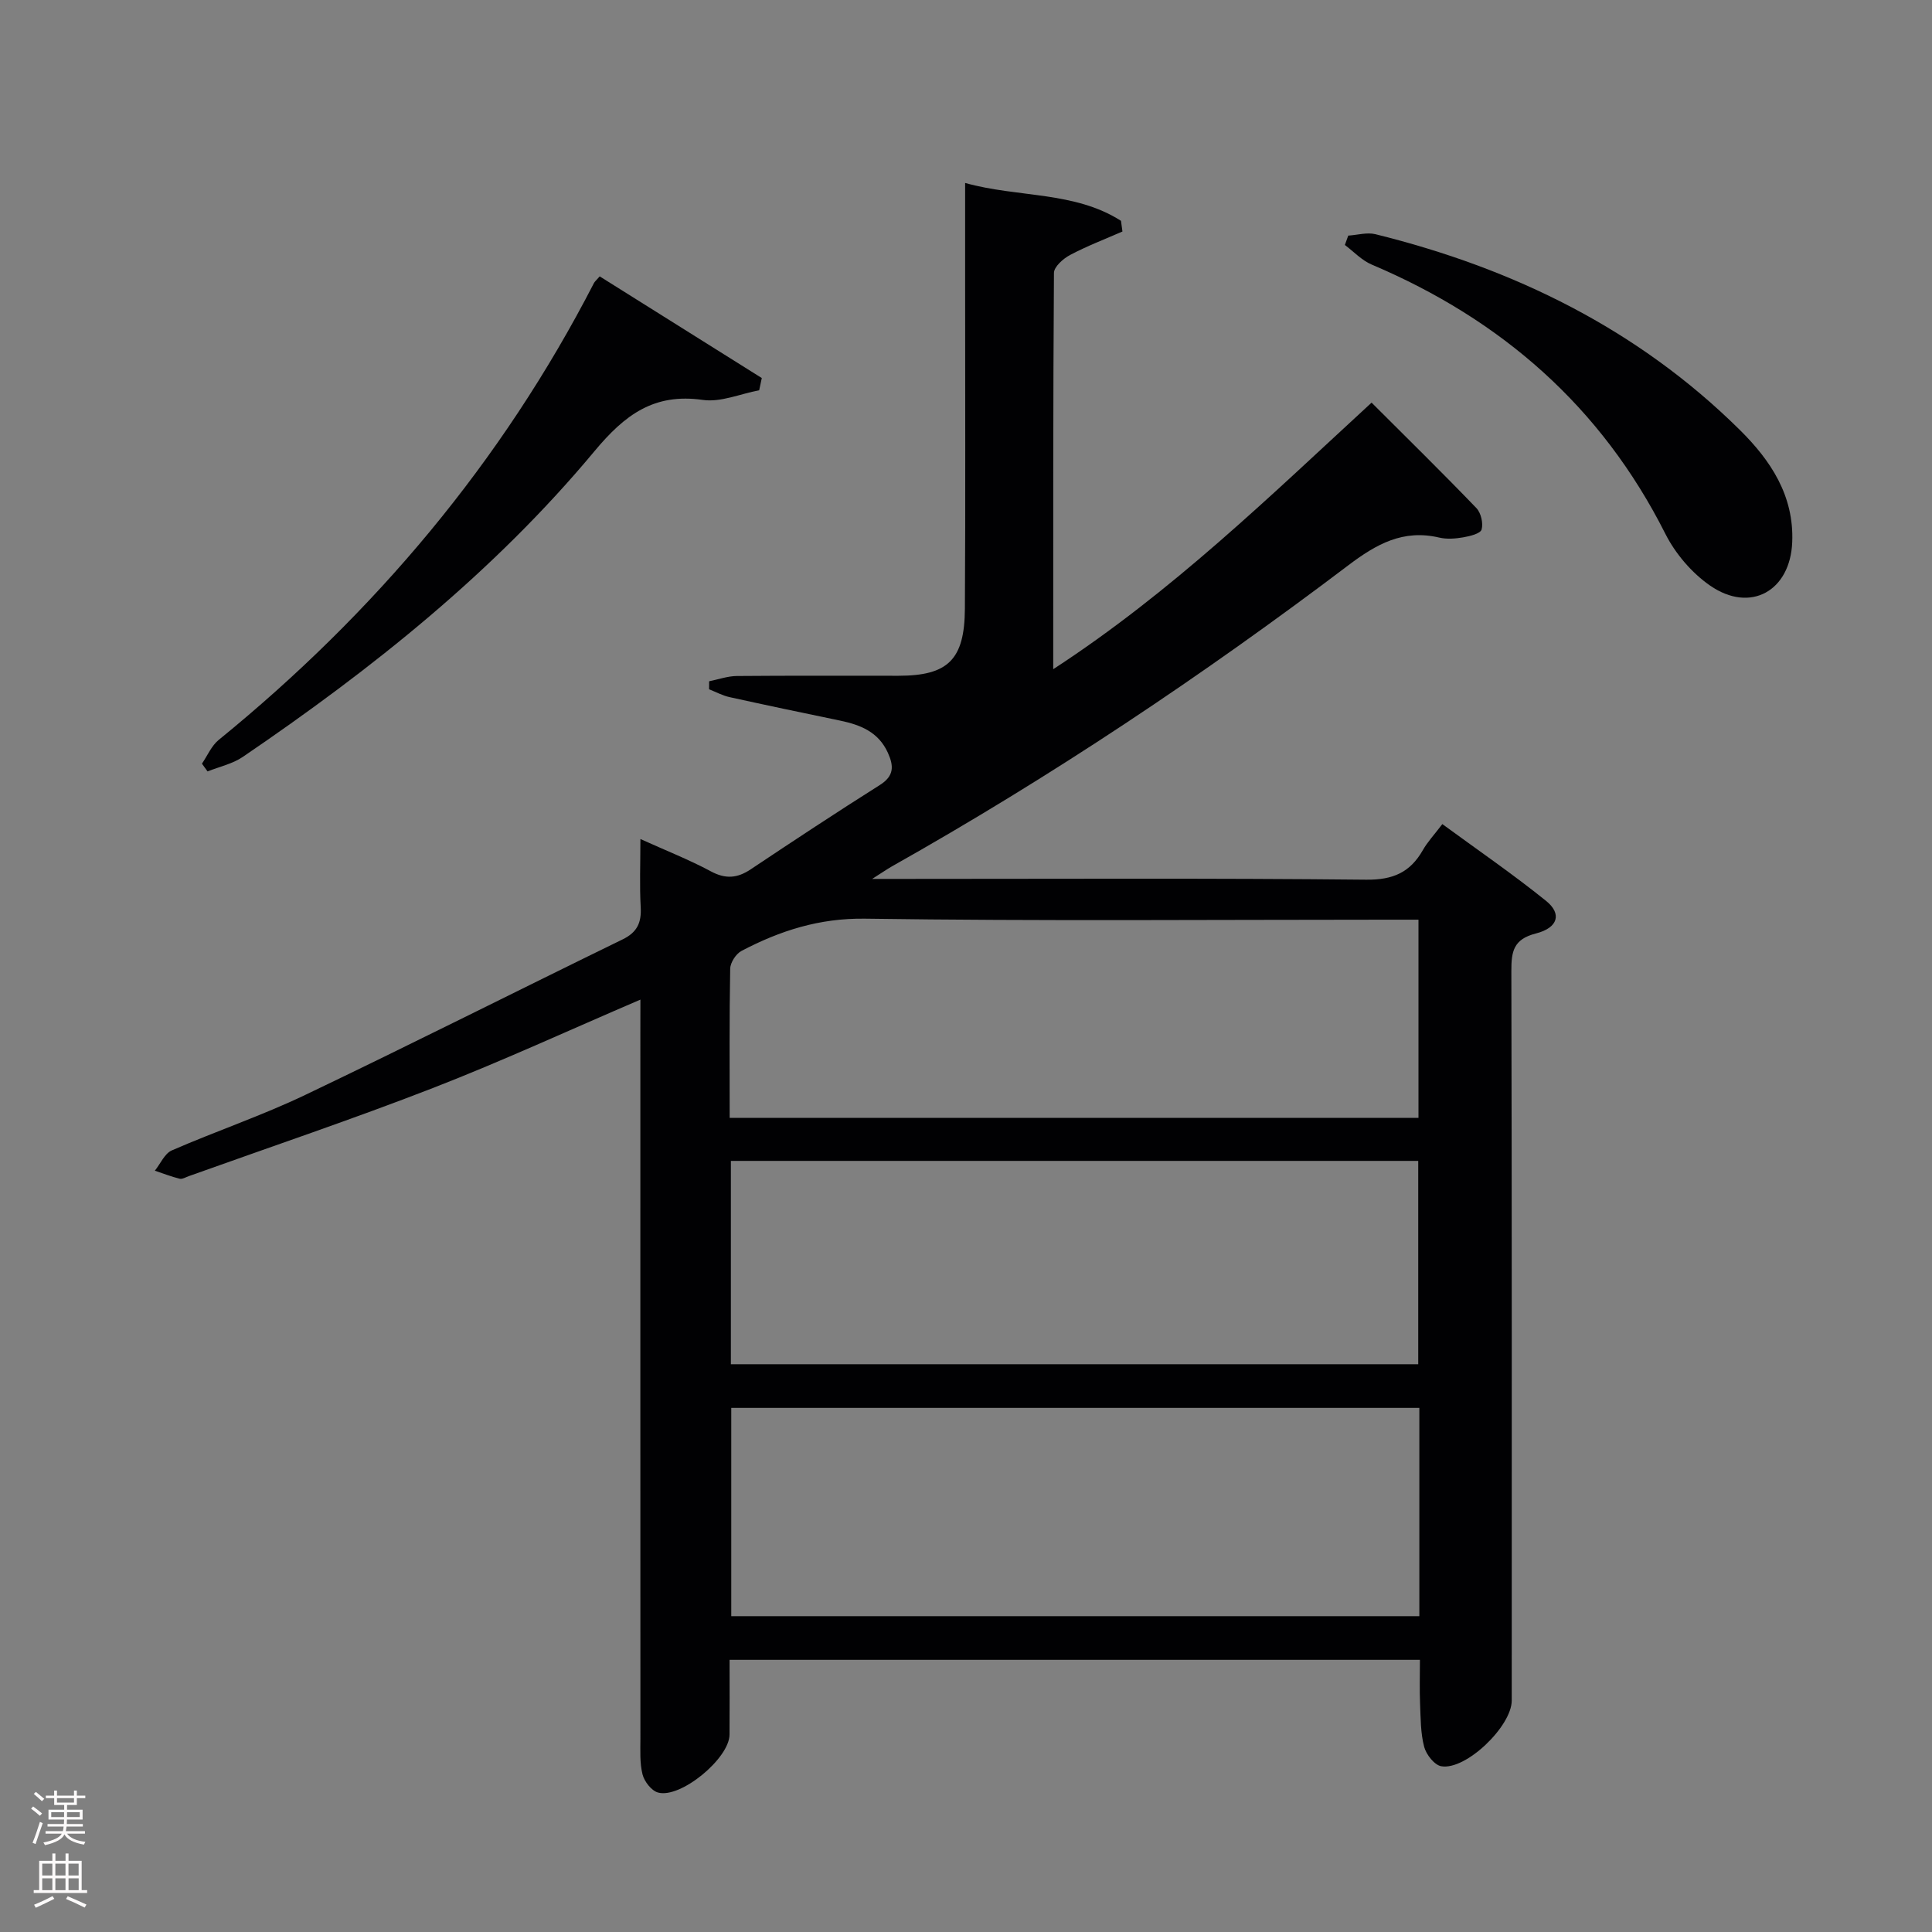 <svg enable-background="new 0 0 400 400" viewBox="0 0 400 400" xmlns="http://www.w3.org/2000/svg"><rect x="0" y="0" width="400" height="400" fill="#808080" stroke="none"/><g fill="#010103"><path d="m132.59 206.96c-14.86 6.37-28.72 12.77-42.93 18.29-16.7 6.49-33.7 12.21-50.58 18.26-.63.22-1.34.67-1.89.53-1.74-.43-3.43-1.09-5.13-1.66 1.16-1.44 2.02-3.55 3.51-4.2 9.13-3.98 18.61-7.18 27.59-11.47 22.02-10.52 43.79-21.52 65.73-32.21 3.05-1.48 3.94-3.49 3.76-6.7-.25-4.45-.06-8.93-.06-14.09 5.32 2.41 10.1 4.28 14.58 6.69 3.05 1.64 5.47 1.44 8.25-.41 8.85-5.91 17.74-11.78 26.74-17.46 2.97-1.88 2.92-3.91 1.66-6.69-1.96-4.31-5.68-5.77-9.9-6.65-7.63-1.58-15.26-3.18-22.88-4.86-1.46-.32-2.82-1.07-4.23-1.62 0-.55.01-1.1.01-1.66 1.91-.38 3.81-1.07 5.72-1.09 11.16-.1 22.33-.04 33.49-.05 10.22-.01 13.68-3.3 13.74-13.89.14-22.5.04-44.99.05-67.49 0-6.65 0-13.29 0-20.65 11 3.07 22.61 1.67 32.27 7.84.1.74.2 1.48.3 2.21-3.63 1.59-7.35 3.01-10.84 4.86-1.42.75-3.33 2.44-3.34 3.71-.19 26.97-.15 53.95-.15 82.05 24.57-16 44.85-35.8 65.91-55.19 7.44 7.43 14.67 14.52 21.69 21.82.96.99 1.46 3.15 1.09 4.45-.25.85-2.41 1.38-3.8 1.62-1.62.28-3.4.42-4.97.05-7.48-1.75-12.99 1.32-18.88 5.78-30.14 22.81-61.54 43.77-94.5 62.33-.93.53-1.81 1.15-4.03 2.56h6.81c31.83 0 63.66-.17 95.48.16 5.54.06 9.1-1.51 11.73-6.13.98-1.72 2.37-3.19 4.03-5.38 7.22 5.29 14.57 10.33 21.48 15.9 3.29 2.65 2.52 5.56-2.09 6.74-4.71 1.2-5.11 3.75-5.1 7.83.12 50.33.08 100.65.08 150.98 0 5.33-9.51 14.51-14.6 13.61-1.41-.25-3.11-2.42-3.53-4.01-.75-2.84-.72-5.91-.85-8.89-.12-2.95-.03-5.91-.03-9.13-47.76 0-95.02 0-142.93 0 0 5.31.03 10.41-.01 15.5-.04 4.91-10.15 13.29-14.82 11.97-1.35-.38-2.82-2.28-3.19-3.75-.6-2.37-.44-4.96-.44-7.45-.02-48.83-.01-97.65-.01-146.48.01-1.92.01-3.89.01-6.48zm161.27 84.53c-47.86 0-95.21 0-142.46 0v43.12h142.46c0-14.54 0-28.68 0-43.12zm-142.54-9.04h142.31c0-14.28 0-28.18 0-42.1-47.6 0-94.83 0-142.31 0zm-.25-51h142.61c0-13.78 0-27.18 0-41.04-2.28 0-4.25 0-6.22 0-36.13 0-72.26.31-108.37-.21-9.46-.13-17.59 2.49-25.56 6.67-1.15.6-2.33 2.42-2.35 3.7-.19 10.15-.11 20.29-.11 30.88z"/><path d="m124.16 57.22c11.33 7.11 22.45 14.08 33.56 21.05-.18.84-.36 1.68-.54 2.53-3.9.73-7.94 2.53-11.66 2-10.12-1.45-16.15 3.07-22.42 10.59-20.8 24.99-46.06 45.11-72.85 63.33-2.12 1.44-4.84 2.02-7.28 2.99-.39-.53-.77-1.07-1.16-1.6 1.14-1.66 1.97-3.7 3.47-4.92 32.3-26.29 58.59-57.49 77.7-94.6.15-.28.42-.5 1.18-1.37z"/><path d="m279.14 48.78c1.88-.12 3.89-.72 5.63-.29 28.6 7.07 54.32 19.63 75.46 40.54 6.38 6.31 11.23 13.6 10.83 23.23-.41 10.09-8.64 14.75-16.99 8.99-3.79-2.62-7.2-6.61-9.28-10.74-13.27-26.32-33.92-44.34-60.79-55.73-2.06-.87-3.72-2.68-5.56-4.06.24-.64.47-1.29.7-1.94z"/></g><path d="m6.44 374.46.42-.45c.65.47 1.27.95 1.85 1.44l-.45.49c-.65-.56-1.25-1.06-1.82-1.48m.93 7.33-.63-.26c.55-1.36 1.05-2.8 1.52-4.33.19.1.38.19.59.27-.46 1.29-.95 2.73-1.48 4.32m-.38-10.38.44-.42c.43.34 1.01.82 1.74 1.44l-.49.49c-.53-.51-1.09-1.01-1.69-1.51m2.5.35h1.72v-1.04h.59v1.04h3.52v-1.04h.59v1.04h1.75v.53h-1.75v1.42h-2.03v.97h3.22v2.03h-3.24c0 .35-.01.66-.03.93h3.32v.53h-3.37c-.03.27-.08.58-.15.94h3.96v.53h-3.71c.67.92 1.93 1.48 3.79 1.68-.13.24-.23.44-.29.59-2.13-.38-3.48-1.08-4.04-2.12-.43.97-1.77 1.72-4.03 2.23-.09-.19-.2-.37-.33-.55 2.1-.42 3.37-1.03 3.81-1.83h-3.36v-.53h3.58c.08-.29.13-.61.16-.94h-3.33v-.53h3.39c.02-.27.04-.58.04-.93h-3.23v-2.03h3.25v-.97h-2.07v-1.42h-1.73zm1.12 3.44v1h2.65c.01-.3.02-.44.01-.4v-.25-.35zm1.19-2h3.52v-.91h-3.52zm4.71 2h-2.63v.59c0 .16-.01.28-.01.4h2.64z" fill="#fcfafa"/><path d="m13.56 383.74h.63v1.52h2.72v6.07h1.13v.6h-11.06v-.6h1.13v-6.07h2.73v-1.52h.63v1.52h2.1v-1.52zm-2.69 8.83.38.56c-1.24.63-2.53 1.25-3.85 1.85-.1-.21-.21-.42-.34-.63 1.36-.55 2.63-1.15 3.81-1.78m-2.13-4.27h2.1v-2.45h-2.1zm0 3.04h2.1v-2.46h-2.1zm2.72-3.04h2.1v-2.45h-2.1zm0 3.04h2.1v-2.46h-2.1zm6.07 3.6c-1.41-.71-2.7-1.3-3.86-1.78l.35-.56c1.45.62 2.75 1.19 3.88 1.72zm-1.25-9.09h-2.1v2.45h2.1zm-2.09 5.49h2.1v-2.46h-2.1z" fill="#fcfafa"/></svg>